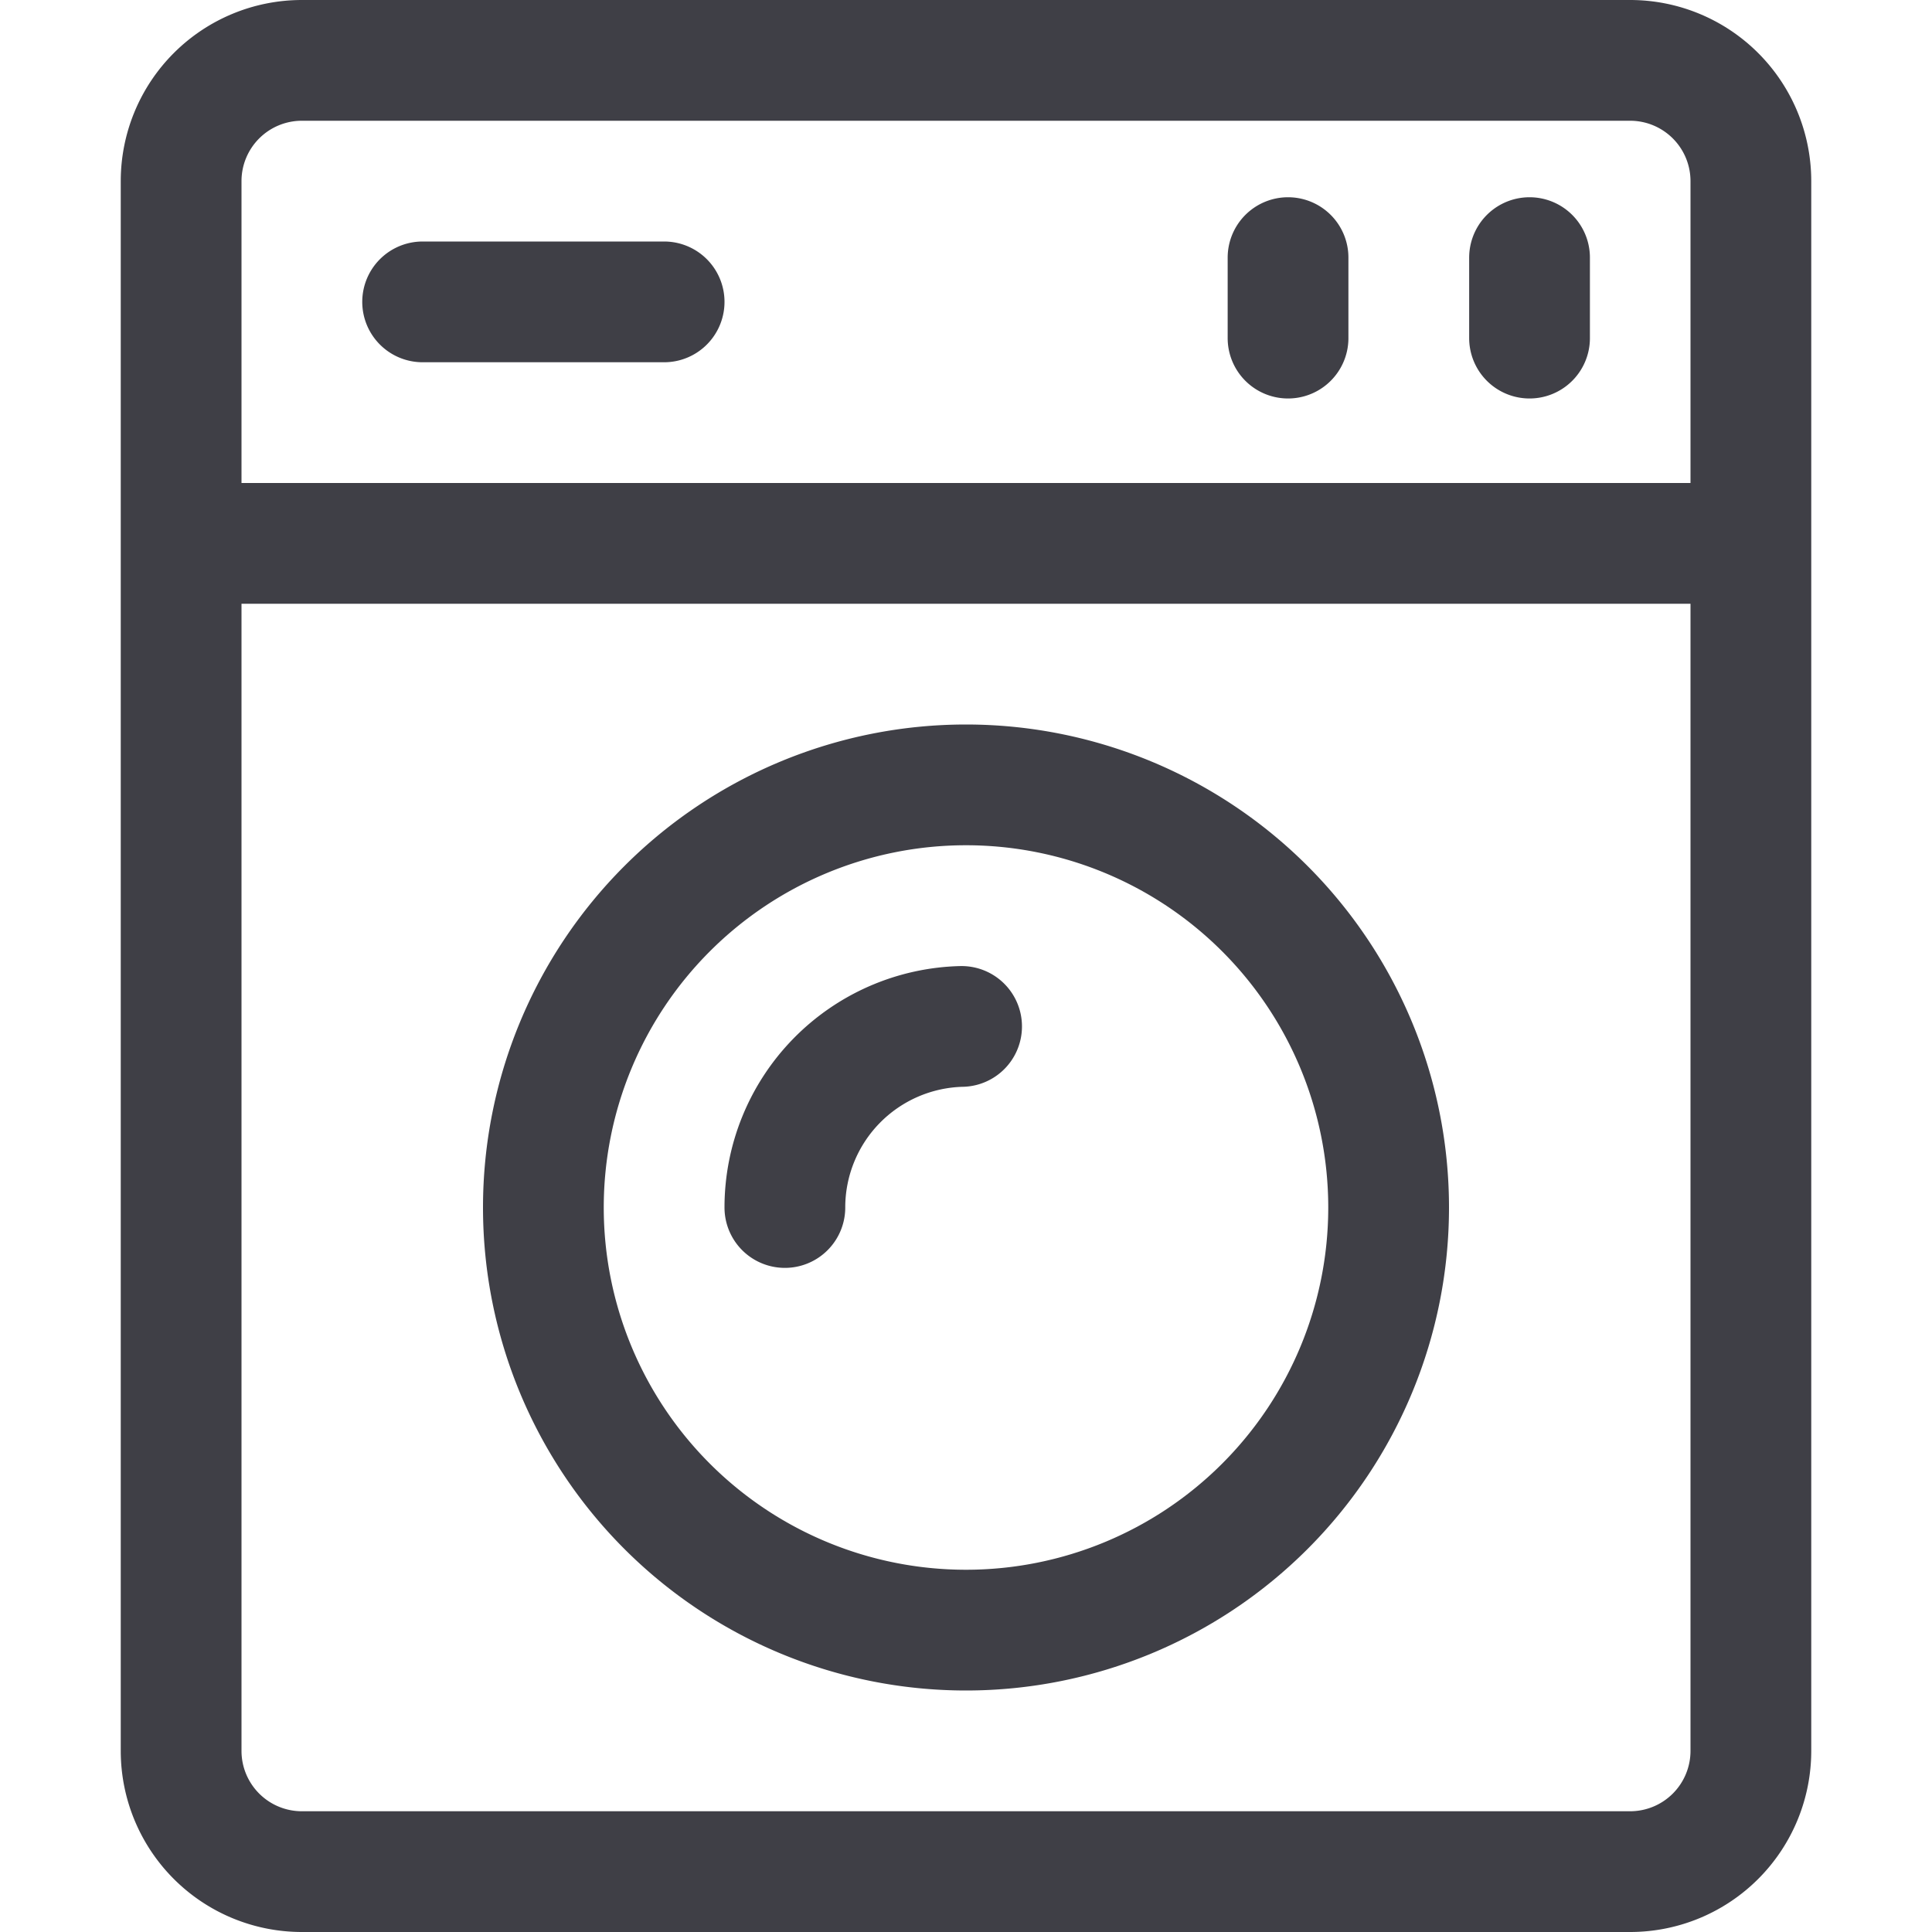 <svg xmlns="http://www.w3.org/2000/svg" width="32" height="32" fill="none" viewBox="0 0 32 32">
  <path stroke="#3F3F46" stroke-linecap="round" stroke-linejoin="round" stroke-width="2"
    d="M27 1H5a2 2 0 0 0-2 2v26a2 2 0 0 0 2 2h22a2 2 0 0 0 2-2V3a2 2 0 0 0-2-2ZM7 5h4M25.334 4.267V5.6M21.334 4.267V5.6M3 9h26" />
  <path stroke="#3F3F46" stroke-linecap="round" stroke-linejoin="round" stroke-width="2"
    d="M16 27a7 7 0 1 0 0-14 7 7 0 0 0 0 14Z" />
  <path stroke="#3F3F46" stroke-linecap="round" stroke-linejoin="round" stroke-width="2"
    d="M13 20a3 3 0 0 1 2.927-2.999" />
</svg>
